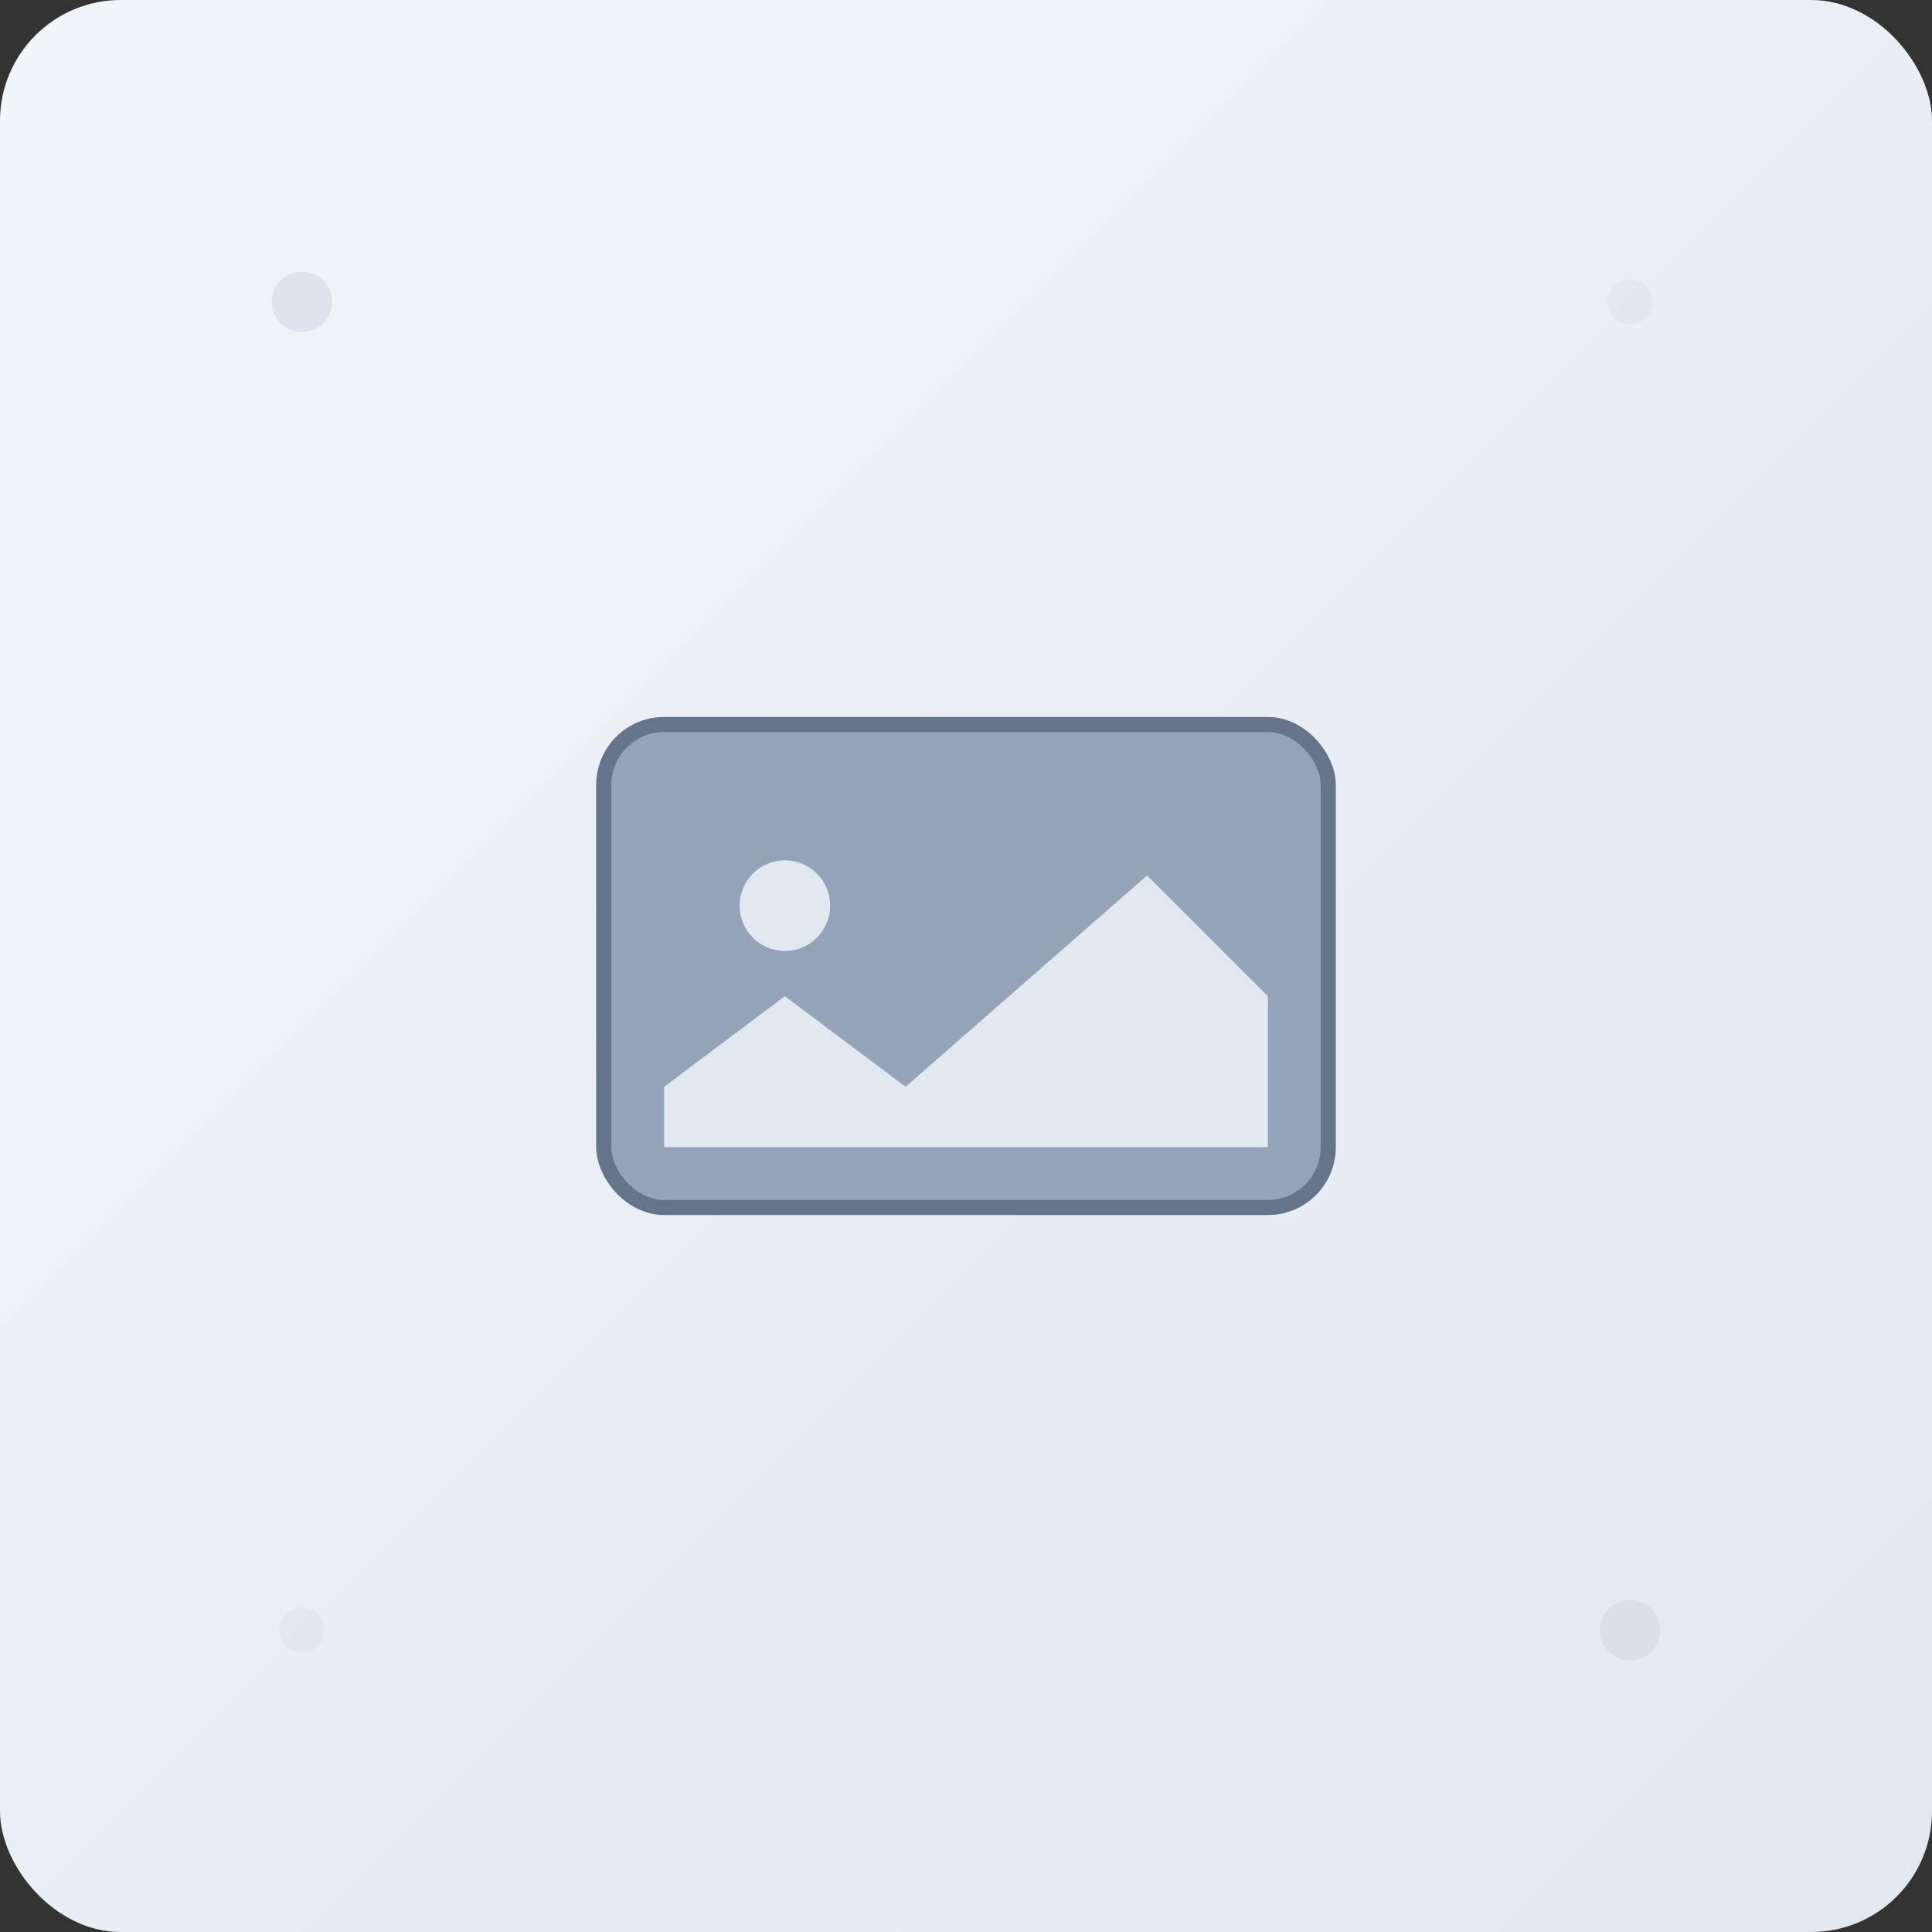 <svg width="128" height="128" xmlns="http://www.w3.org/2000/svg" viewBox="0 0 128 128">
  <rect x="0" y="0" width="128" height="128" fill="#333333" stroke="none"/>
  <defs>
    <linearGradient id="bg" x1="0%" y1="0%" x2="100%" y2="100%">
      <stop offset="0%" style="stop-color:#f1f5f9"/>
      <stop offset="100%" style="stop-color:#e2e8f0"/>
    </linearGradient>
  </defs>
  <rect width="128" height="128" fill="url(#bg)" rx="8"/>
  <!-- 图片图标 - 居中显示 -->
  <g transform="translate(40, 40)">
    <rect x="0" y="8" width="48" height="32" fill="#94a3b8" rx="4" stroke="#64748b" stroke-width="1"/>
    <circle cx="12" cy="20" r="3" fill="#e2e8f0"/>
    <path d="M4 32 L12 26 L20 32 L36 18 L44 26 L44 36 L4 36 Z" fill="#e2e8f0"/>
  </g>
  <!-- 装饰性元素 -->
  <circle cx="20" cy="20" r="2" fill="#cbd5e1" opacity="0.5"/>
  <circle cx="108" cy="108" r="2" fill="#cbd5e1" opacity="0.5"/>
  <circle cx="20" cy="108" r="1.5" fill="#cbd5e1" opacity="0.3"/>
  <circle cx="108" cy="20" r="1.5" fill="#cbd5e1" opacity="0.3"/>
</svg>
